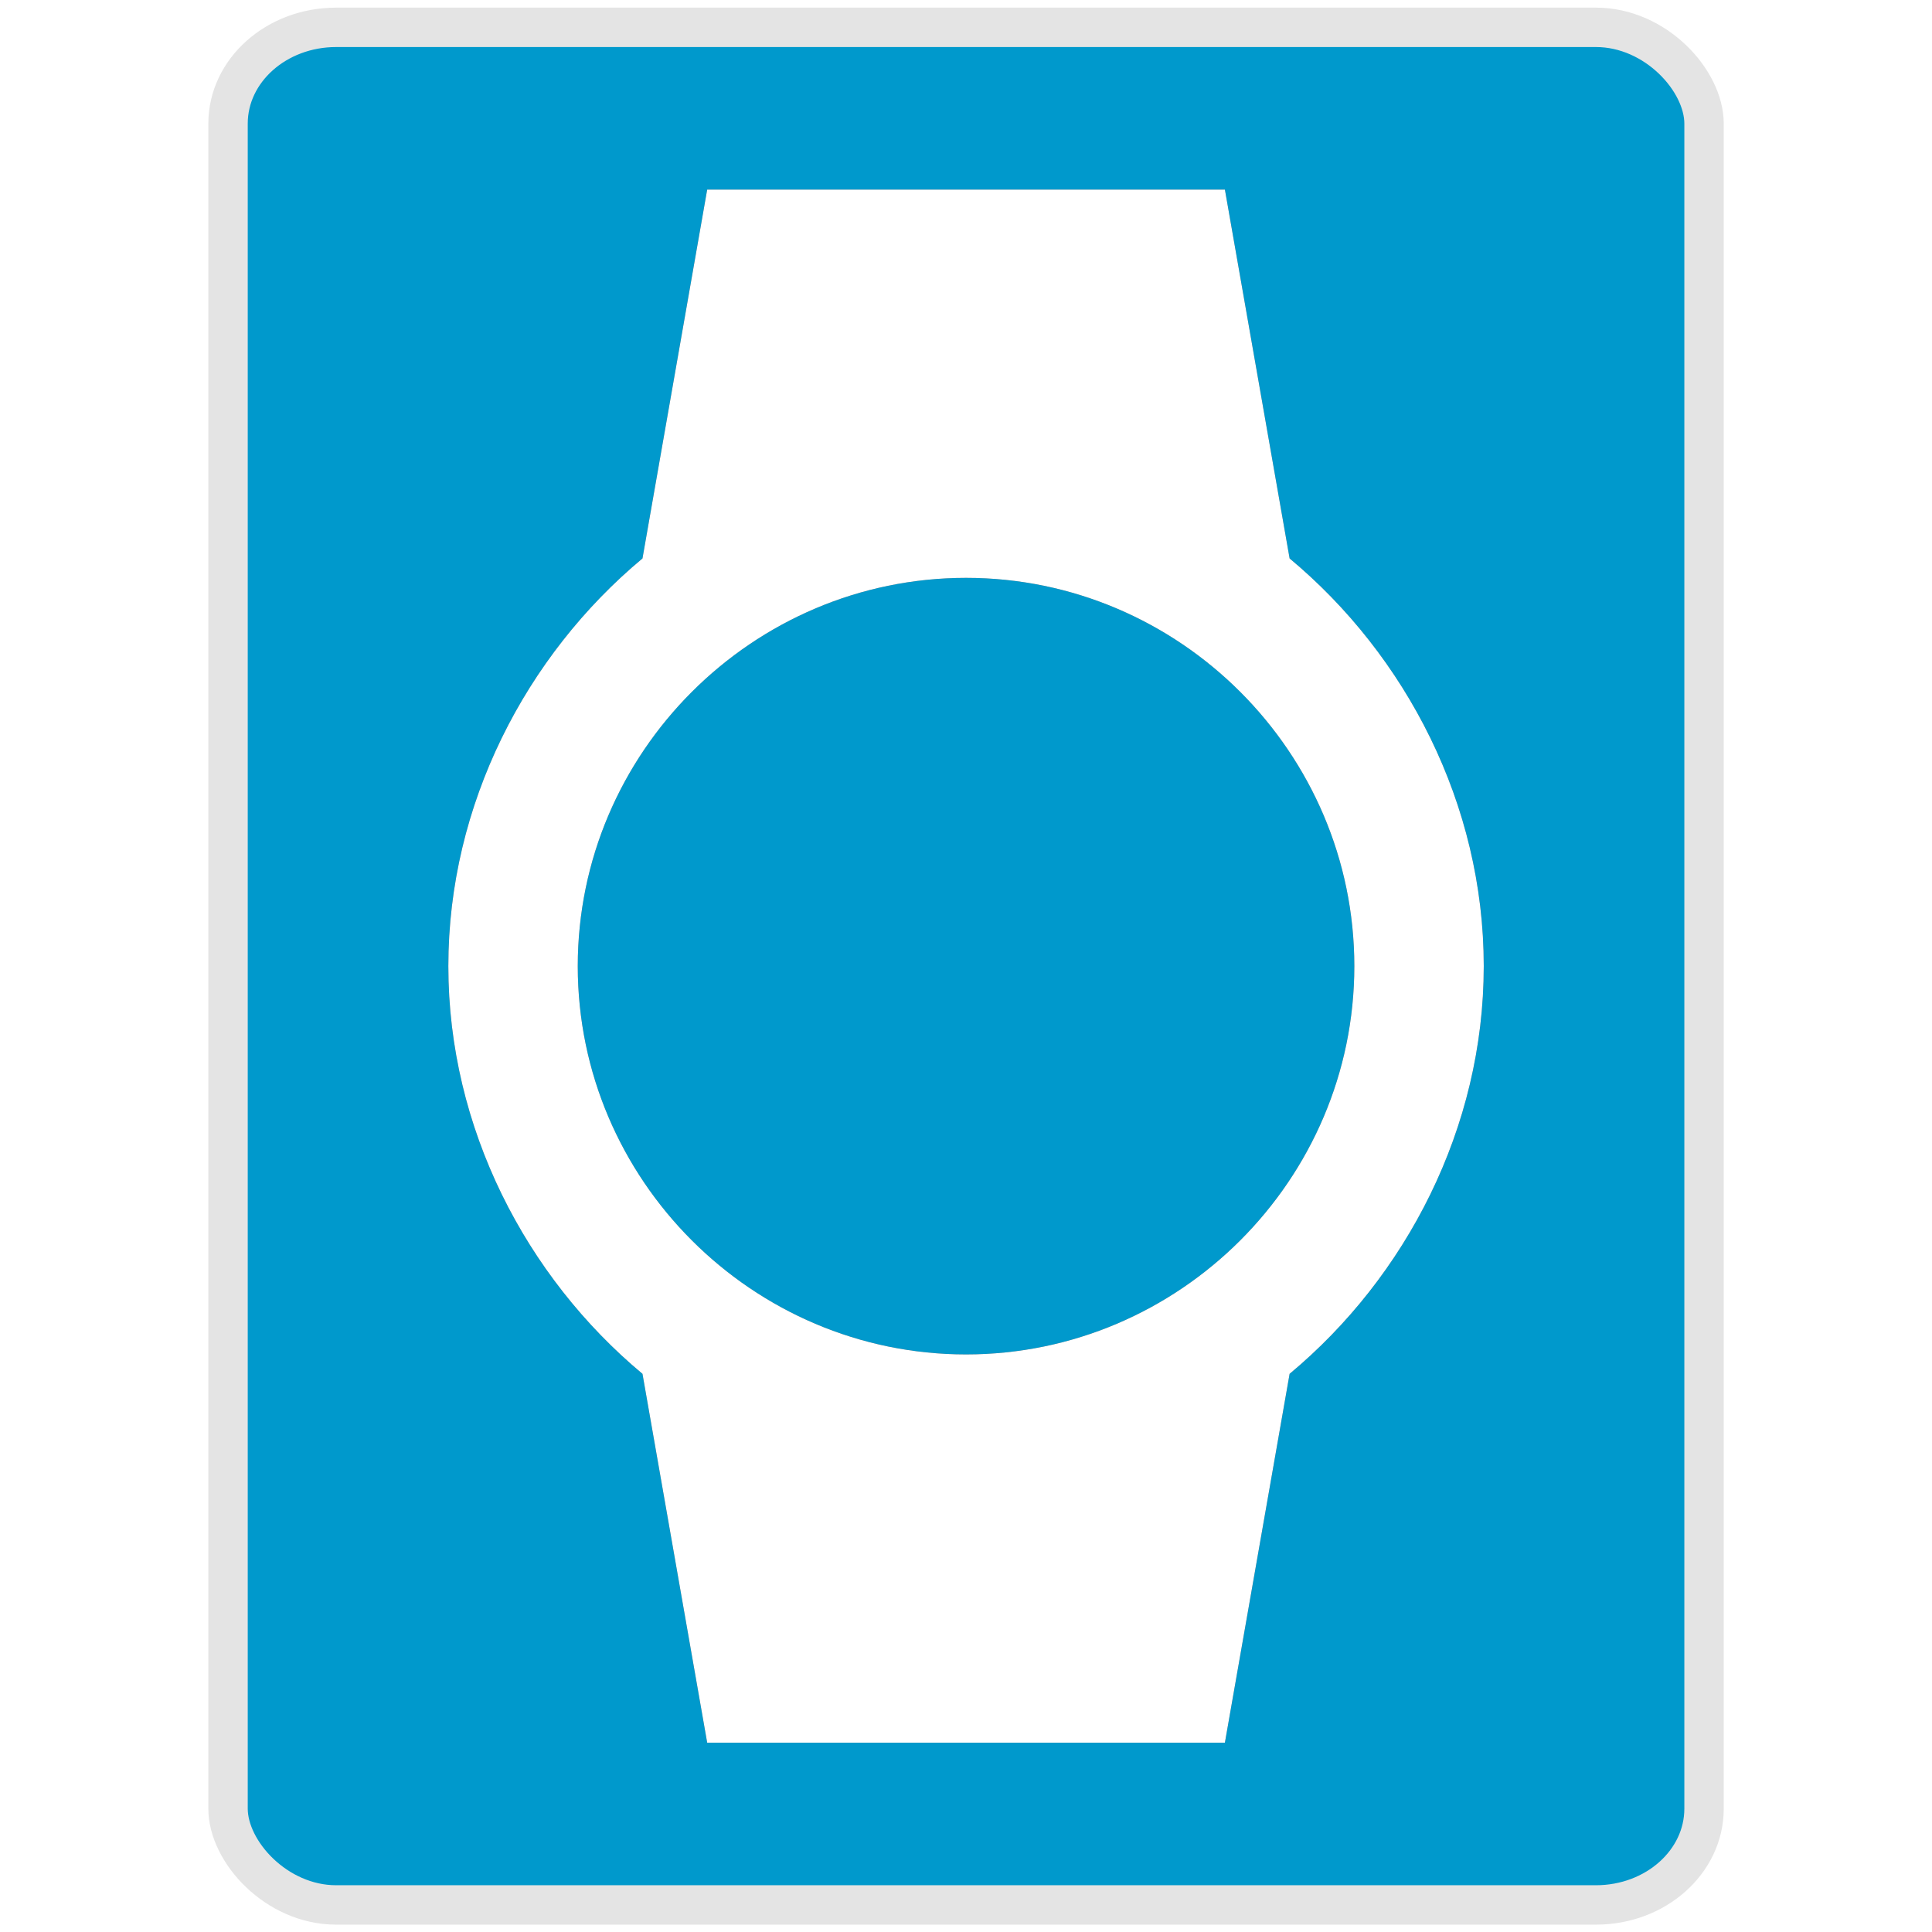 <?xml version="1.0" encoding="UTF-8" standalone="no"?>
<!-- Created with Inkscape (http://www.inkscape.org/) -->

<svg
   xmlns:dc="http://purl.org/dc/elements/1.1/"
   xmlns:cc="http://creativecommons.org/ns#"
   xmlns:rdf="http://www.w3.org/1999/02/22-rdf-syntax-ns#"
   xmlns:svg="http://www.w3.org/2000/svg"
   xmlns="http://www.w3.org/2000/svg"
   xmlns:sodipodi="http://sodipodi.sourceforge.net/DTD/sodipodi-0.dtd"
   xmlns:inkscape="http://www.inkscape.org/namespaces/inkscape"
   width="512"
   height="512"
   id="svg2"
   version="1.1"
   inkscape:version="0.48.4 r9939"
   sodipodi:docname="wearable_planning_poker_web_res.svg"
   inkscape:export-filename="/home/wakim/work/wearable-planning-poker/mobile/src/main/res/drawable-mdpi/ic_launcher.png"
   inkscape:export-xdpi="90"
   inkscape:export-ydpi="90">
  <defs
     id="defs4">
    <inkscape:perspective
       id="perspective3594"
       inkscape:persp3d-origin="290.55118 : 121.65354 : 1"
       inkscape:vp_z="581.10236 : 182.48032 : 1"
       inkscape:vp_y="0 : 1000 : 0"
       inkscape:vp_x="0 : 182.48032 : 1"
       sodipodi:type="inkscape:persp3d" />
    <filter
       inkscape:collect="always"
       id="filter3968">
      <feGaussianBlur
         inkscape:collect="always"
         stdDeviation="8.541"
         id="feGaussianBlur3970" />
    </filter>
  </defs>
  <sodipodi:namedview
     id="base"
     pagecolor="#ffffff"
     bordercolor="#666666"
     borderopacity="1.0"
     inkscape:pageopacity="0.0"
     inkscape:pageshadow="2"
     inkscape:zoom="0.50000001"
     inkscape:cx="-80.420419"
     inkscape:cy="406.35321"
     inkscape:document-units="px"
     inkscape:current-layer="g3059"
     showgrid="false"
     inkscape:window-width="1920"
     inkscape:window-height="1056"
     inkscape:window-x="0"
     inkscape:window-y="24"
     inkscape:window-maximized="1" />
  <g
     transform="translate(0,-540.362)"
     id="g3147"
     inkscape:groupmode="layer"
     inkscape:label="Shadow Layer"
     style="display:none" />
  <g
     inkscape:label="Layer 1"
     inkscape:groupmode="layer"
     id="layer1"
     transform="translate(0,-540.362)"
     style="display:inline">
    <g
       id="g3059"
       inkscape:export-filename="/home/wakim/Pictures/Planning_Poker/planning_poker_web_res.png"
       inkscape:export-xdpi="90"
       inkscape:export-ydpi="90">
      <g
         id="g2992"
         transform="matrix(1.004,0,0,1.004,-1.012,-3.148)">
        <rect
           style="fill:#0099cc;fill-opacity:1;stroke:#e4e4e4;stroke-width:10.4;stroke-miterlimit:4;stroke-opacity:1;stroke-dasharray:none"
           id="rect4110"
           width="389.6"
           height="495.6"
           x="61.2"
           y="548.562"
           rx="28.531"
           ry="25.421" />
        <path
           id="path3166-9"
           d="m 392.652,796.362 c 0,-42.704 -20.498,-81.991 -51.244,-107.613 L 324.326,591.384 H 187.674 l -17.081,97.364 c -30.747,25.622 -51.244,64.91 -51.244,107.613 0,42.704 20.498,81.991 51.244,107.613 l 17.081,97.364 h 136.652 l 17.081,-97.364 c 30.747,-25.622 51.244,-64.91 51.244,-107.613 z m -239.141,0 c 0,-56.369 46.12,-102.489 102.489,-102.489 56.369,0 102.489,46.12 102.489,102.489 0,56.369 -46.12,102.489 -102.489,102.489 -56.369,0 -102.489,-46.12 -102.489,-102.489 z"
           inkscape:connector-curvature="0"
           style="opacity:0.75;fill:#000000;fill-opacity:1;display:inline;filter:url(#filter3968)" />
        <path
           id="path3166"
           d="m 392.652,796.362 c 0,-42.704 -20.498,-81.991 -51.244,-107.613 L 324.326,591.384 H 187.674 l -17.081,97.364 c -30.747,25.622 -51.244,64.91 -51.244,107.613 0,42.704 20.498,81.991 51.244,107.613 l 17.081,97.364 h 136.652 l 17.081,-97.364 c 30.747,-25.622 51.244,-64.91 51.244,-107.613 z m -239.141,0 c 0,-56.369 46.12,-102.489 102.489,-102.489 56.369,0 102.489,46.12 102.489,102.489 0,56.369 -46.12,102.489 -102.489,102.489 -56.369,0 -102.489,-46.12 -102.489,-102.489 z"
           inkscape:connector-curvature="0"
           style="fill:#ffffff;fill-opacity:1" />
      </g>
    </g>
  </g>
</svg>
